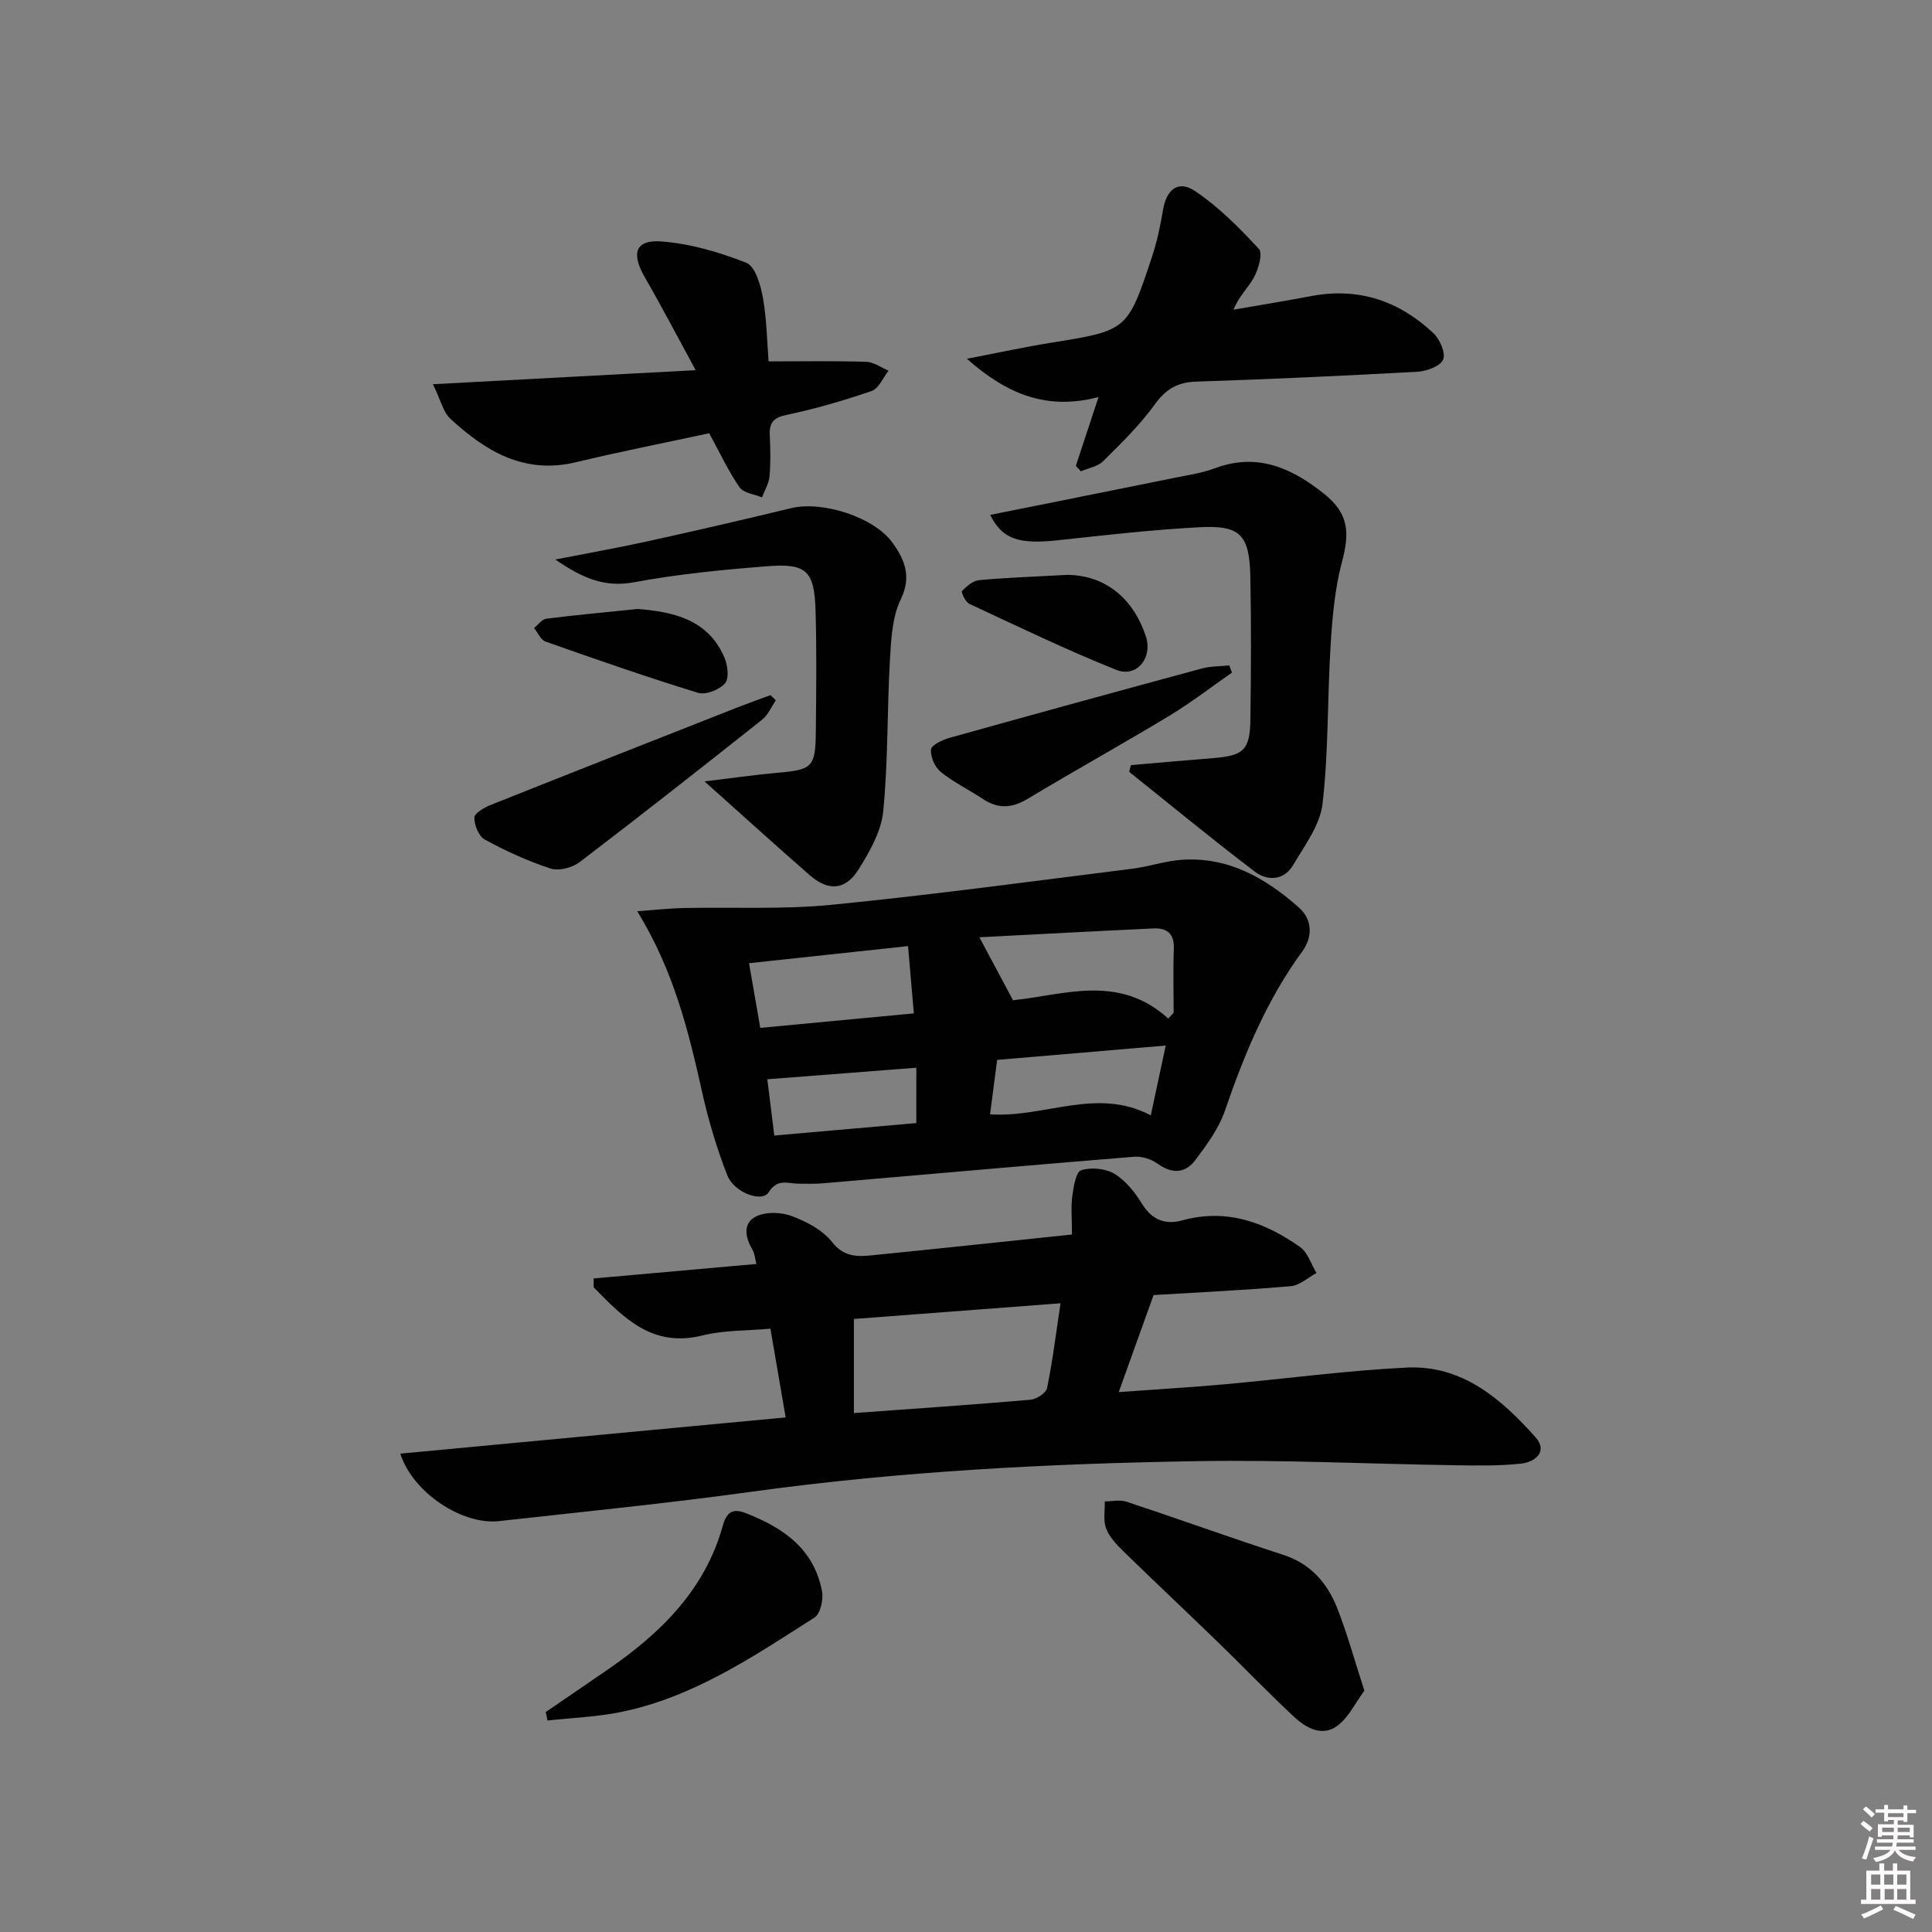 <svg enable-background="new 0 0 400 400" viewBox="0 0 400 400" xmlns="http://www.w3.org/2000/svg"><rect x="0" y="0" width="400" height="400" fill="#808080" stroke="none"/><path d="m385.2 377.6.6-.6c.6.4 1.3.9 1.9 1.5l-.6.7c-.8-.6-1.4-1.1-1.9-1.6zm.3 7.1c.6-1.4 1.1-2.9 1.5-4.5.3.1.6.3.9.4-.5 1.4-1 2.9-1.5 4.4l-.9-.2zm.2-10.1.6-.6c.7.5 1.3 1.1 1.9 1.6l-.7.7c-.6-.6-1.2-1.2-1.8-1.7zm8.4-.8h.8v.9h1.8v.7h-1.8v1.8h-.8v-.3h-1.2v.9h3.3v2.6h-.8v-.4h-2.5c0 .3 0 .6-.1.8h3.4v.7h-3.5c0 .3-.1.6-.1.8h4v.7h-3.5c.7.9 1.9 1.3 3.6 1.5-.2.2-.4.5-.6.9-1.9-.3-3.2-1.1-3.8-2.3-.5 1.1-1.8 2-3.9 2.4-.2-.3-.4-.5-.6-.8 1.9-.4 3.1-.9 3.6-1.7h-3.2v-.7h3.5c.1-.2.1-.5.2-.8h-3.3v-.7h3.4c0-.2 0-.5 0-.8h-2.4v.3h-.8v-2.6h3.3v-.9h-1.2v.3h-.8v-1.8h-1.8v-.7h1.8v-.9h.8v.9h3.2zm-4.4 5.5h2.4c0-.3 0-.6 0-.9h-2.4zm1.2-3.1h3.2v-.8h-3.2zm4.4 2.2h-2.4v.9h2.5v-.9z" fill="#fcfafa"/><path d="m389.2 385.8h.9v1.5h1.8v-1.5h.9v1.5h2.7v6h1.1v.9h-11.3v-.9h1.1v-6h2.7v-1.5zm.2 8.7.5.8c-1.2.6-2.5 1.3-4 1.9-.2-.3-.3-.6-.6-.8 1.6-.6 3-1.3 4.1-1.9zm-2-4.3h1.9v-2.1h-1.9zm0 3.1h1.9v-2.2h-1.9zm2.7-3.1h1.9v-2.1h-1.9zm.1 3.1h1.9v-2.2h-1.9zm2.3 1.3c1.4.6 2.7 1.2 4.1 1.8l-.5.9c-1.5-.7-2.8-1.4-4.1-1.9zm2.2-6.5h-1.9v2.1h1.9zm-1.9 5.2h1.9v-2.2h-1.9z" fill="#fcfafa"/><g fill="#010101"><path d="m221.94 255.59c0-3.34-.24-5.69.07-7.97.26-1.92.75-5 1.85-5.34 2.06-.65 5.03-.37 6.88.75 2.31 1.39 4.22 3.8 5.67 6.16 2.08 3.36 4.79 4.46 8.38 3.47 9.14-2.51 17.09.37 24.38 5.53 1.6 1.13 2.29 3.55 3.4 5.37-1.77.95-3.49 2.57-5.33 2.73-9.42.82-18.86 1.26-28.41 1.84-2.33 6.5-4.61 12.85-7.21 20.09 7.65-.56 14.8-.98 21.94-1.62 12.57-1.13 25.1-2.84 37.69-3.46 11.44-.56 19.56 6.47 26.64 14.4 2.66 2.97-.05 5.16-2.93 5.48-4.58.51-9.24.41-13.86.34-17.64-.27-35.28-1.13-52.9-.85-30.91.5-61.77 2.08-92.45 6.32-17.43 2.41-34.95 4.15-52.43 6.1-7.52.84-17.78-5.76-20.45-13.97 26.57-2.5 52.87-4.97 79.79-7.5-1.03-6.03-2.02-11.81-3.15-18.37-4.69.43-9.54.28-14.06 1.4-10.46 2.6-16.41-3.71-22.54-9.98 0-.61 0-1.22 0-1.82 11.15-.99 22.31-1.98 33.7-3-.29-1.1-.35-2.14-.82-2.95-1.53-2.59-2.05-5.52.79-6.91 2.03-.99 5.2-.87 7.4-.04 3.05 1.15 6.35 2.89 8.29 5.36 2.46 3.13 5.24 3.05 8.31 2.74 13.65-1.36 27.32-2.83 41.36-4.3zm-45.15 17.49v19.48c12.47-.91 24.53-1.72 36.58-2.76 1.24-.11 3.19-1.39 3.41-2.41 1.13-5.47 1.81-11.03 2.79-17.56-14.64 1.1-28.62 2.17-42.78 3.25z"/><path d="m131.94 188.66c4-.29 6.72-.6 9.46-.66 10.26-.22 20.58.33 30.76-.67 20.8-2.05 41.53-4.88 62.27-7.47 3.44-.43 6.81-1.61 10.25-1.85 9.61-.66 17.36 3.79 24.23 9.87 2.82 2.49 2.91 6.09.7 9.11-7.34 10.05-12.01 21.31-16.01 32.99-1.26 3.67-3.74 7.02-6.1 10.18-2.1 2.8-4.85 2.94-7.86.75-1.29-.94-3.24-1.54-4.81-1.42-21.52 1.75-43.03 3.66-64.54 5.51-1.66.14-3.33.08-5 .07-2.21-.02-4.28-1.16-6.18 1.81-1.37 2.15-7.13.02-8.52-3.52-2.16-5.52-3.88-11.27-5.18-17.06-2.82-12.64-5.83-25.16-13.47-37.64zm109.92 22.22c.38-.4.75-.8 1.13-1.2 0-4.42-.13-8.84.04-13.25.12-3.1-1.4-4.33-4.16-4.21-12.05.56-24.1 1.21-36.1 1.83 2.39 4.49 4.49 8.42 6.96 13.04 10.33-1.03 21.86-5.58 32.13 3.79zm-84.45 1.93c10.75-1.01 20.91-1.97 31.79-3-.42-4.88-.79-9.19-1.2-13.93-11.41 1.23-22.05 2.37-32.92 3.54.77 4.4 1.5 8.6 2.33 13.39zm47.57 17.9c11.41.75 22.03-5.7 33.28.21 1.07-4.99 2.03-9.49 3.09-14.45-12.32 1.05-23.64 2.01-34.9 2.97-.52 3.98-.97 7.41-1.47 11.27zm-15.26-9.65c-10.49.81-20.43 1.59-30.85 2.39.42 3.37.9 7.23 1.44 11.65 10.08-.88 19.74-1.73 29.4-2.58.01-4.14.01-7.58.01-11.46z"/><path d="m234.15 158.41c5.71-.49 11.41-1.01 17.12-1.46 6.21-.5 7.53-1.69 7.61-7.99.13-9.83.19-19.66-.01-29.48-.17-8.77-2.05-10.78-10.55-10.32-9.77.52-19.52 1.63-29.25 2.69-8.16.89-11.57-.22-14.06-5.25 12.82-2.57 25.59-5.12 38.36-7.71 2.76-.56 5.6-.98 8.22-1.96 8.78-3.28 15.97.03 22.59 5.34 5.01 4.03 5.32 7.88 3.65 14.12-1.48 5.54-1.98 11.41-2.34 17.17-.68 10.94-.41 21.96-1.67 32.82-.51 4.45-3.71 8.69-6.13 12.78-1.87 3.17-5.32 3.26-7.87 1.32-8.83-6.7-17.39-13.77-26.05-20.69.13-.47.25-.92.38-1.38z"/><path d="m222.74 96.45c1.48-4.48 2.96-8.97 4.7-14.24-10.6 2.76-18.8-.46-27.26-7.93 6.56-1.26 11.91-2.43 17.31-3.3 15.88-2.55 15.94-2.49 21-17.75 1.04-3.13 1.74-6.41 2.28-9.67.72-4.37 3.15-6.37 6.72-3.96 4.87 3.29 9.14 7.59 13.15 11.94.85.92-.09 4.12-1 5.85-1.12 2.12-3.08 3.79-4.26 6.73 5.39-.94 10.79-1.82 16.16-2.83 9.75-1.84 18.12 1.02 25.19 7.65 1.35 1.26 2.62 4.11 2.07 5.48s-3.4 2.44-5.3 2.54c-15.28.85-30.57 1.55-45.86 2.05-3.88.13-6.27 1.56-8.56 4.73-3.08 4.26-6.92 8.01-10.68 11.74-1.12 1.11-3.05 1.42-4.61 2.1-.35-.38-.7-.75-1.05-1.13z"/><path d="m114.97 115.84c7.01-1.37 12.92-2.41 18.78-3.7 10.03-2.21 20.05-4.51 30.03-6.93 6.49-1.57 17.29 1.84 21.13 7.32 2.38 3.39 3.86 6.84 1.6 11.51-1.8 3.7-2.01 8.34-2.26 12.6-.6 10.44-.36 20.95-1.39 31.34-.42 4.19-2.83 8.42-5.16 12.11-2.69 4.26-6.25 4.43-10.04 1.12-7-6.11-13.89-12.37-21.8-19.43 5.53-.66 10.24-1.35 14.98-1.77 7.4-.65 8-1.12 8.07-8.67.08-8.32.19-16.65-.06-24.97-.25-8.17-1.87-9.77-9.92-9.14-9.26.72-18.55 1.62-27.67 3.32-6.05 1.12-10.58-.79-16.29-4.71z"/><path d="m144.03 76.64c-3.78-6.94-7.05-13.2-10.57-19.31-2.82-4.9-1.91-7.77 3.52-7.34 5.96.47 11.97 2.21 17.54 4.42 1.84.73 2.95 4.57 3.42 7.16.81 4.52.86 9.17 1.19 13.25 7.08 0 13.68-.12 20.26.09 1.54.05 3.05 1.2 4.57 1.84-1.14 1.44-2.01 3.68-3.48 4.19-5.76 1.99-11.66 3.7-17.62 4.96-2.78.58-3.61 1.65-3.49 4.24.14 2.82.2 5.67-.05 8.48-.13 1.49-1.02 2.91-1.56 4.36-1.59-.67-3.82-.9-4.65-2.1-2.31-3.33-4.03-7.07-6.28-11.18-8.9 1.92-18.3 3.77-27.6 6-10.71 2.57-18.73-2.29-26.03-9.05-1.43-1.32-1.9-3.68-3.57-7.1 18.6-1 35.97-1.93 54.4-2.91z"/><path d="m282.48 350.03c-1.81 2.45-3.21 5.46-5.55 7.24-3.14 2.38-6.5.52-8.99-1.8-5.35-4.98-10.4-10.26-15.65-15.35-6.55-6.36-13.21-12.61-19.75-18.99-1.4-1.37-2.87-2.94-3.54-4.7-.62-1.66-.22-3.7-.27-5.58 1.52 0 3.17-.39 4.54.07 10.82 3.59 21.54 7.47 32.38 10.98 5.75 1.86 9.18 5.88 11.24 11.13 2.04 5.2 3.51 10.6 5.59 17z"/><path d="m112.98 354.46c4.33-2.96 8.67-5.91 12.99-8.89 10.87-7.51 19.99-16.43 23.67-29.67.71-2.54 1.84-3.75 4.64-2.67 7.79 3.01 14.25 7.39 15.91 16.23.32 1.71-.34 4.65-1.57 5.44-12.57 8.03-25.03 16.47-39.99 19.54-5 1.03-10.18 1.21-15.27 1.77-.12-.59-.25-1.17-.38-1.75z"/><path d="m160.63 144.98c-.93 1.36-1.61 3.05-2.84 4.02-12.51 9.92-25.06 19.8-37.77 29.48-1.52 1.16-4.3 1.9-6.01 1.35-4.7-1.53-9.27-3.63-13.62-5.99-1.26-.68-2.2-3-2.18-4.56.01-.91 2.07-2.11 3.42-2.64 16.96-6.77 33.95-13.44 50.94-20.13 2.3-.9 4.63-1.73 6.94-2.59.37.35.74.71 1.12 1.06z"/><path d="m255.06 139.26c-4.32 3-8.5 6.24-13 8.96-9.68 5.84-19.57 11.32-29.26 17.15-3.24 1.95-6.1 2.16-9.25.08-2.91-1.93-6.1-3.47-8.79-5.64-1.21-.97-2.13-3.11-2.01-4.63.07-.91 2.32-1.98 3.75-2.39 17.4-4.87 34.83-9.65 52.27-14.37 1.84-.5 3.83-.45 5.75-.66.18.51.36 1 .54 1.5z"/><path d="m220.97 119.02c7.3.07 13.4 4.23 16.25 12.67 1.5 4.46-1.85 8.71-6.13 6.99-10.3-4.13-20.33-8.97-30.4-13.66-.8-.37-1.74-2.43-1.52-2.65.95-.99 2.25-2.12 3.52-2.25 5.28-.51 10.6-.68 18.28-1.1z"/><path d="m132.04 126.08c7.39.59 14.51 2.16 17.92 9.99.7 1.6 1.04 4.37.15 5.4-1.15 1.34-4 2.46-5.59 1.97-10.61-3.26-21.1-6.91-31.57-10.61-1-.35-1.59-1.85-2.38-2.81.84-.66 1.62-1.8 2.53-1.92 6.26-.79 12.55-1.37 18.94-2.02z"/></g></svg>